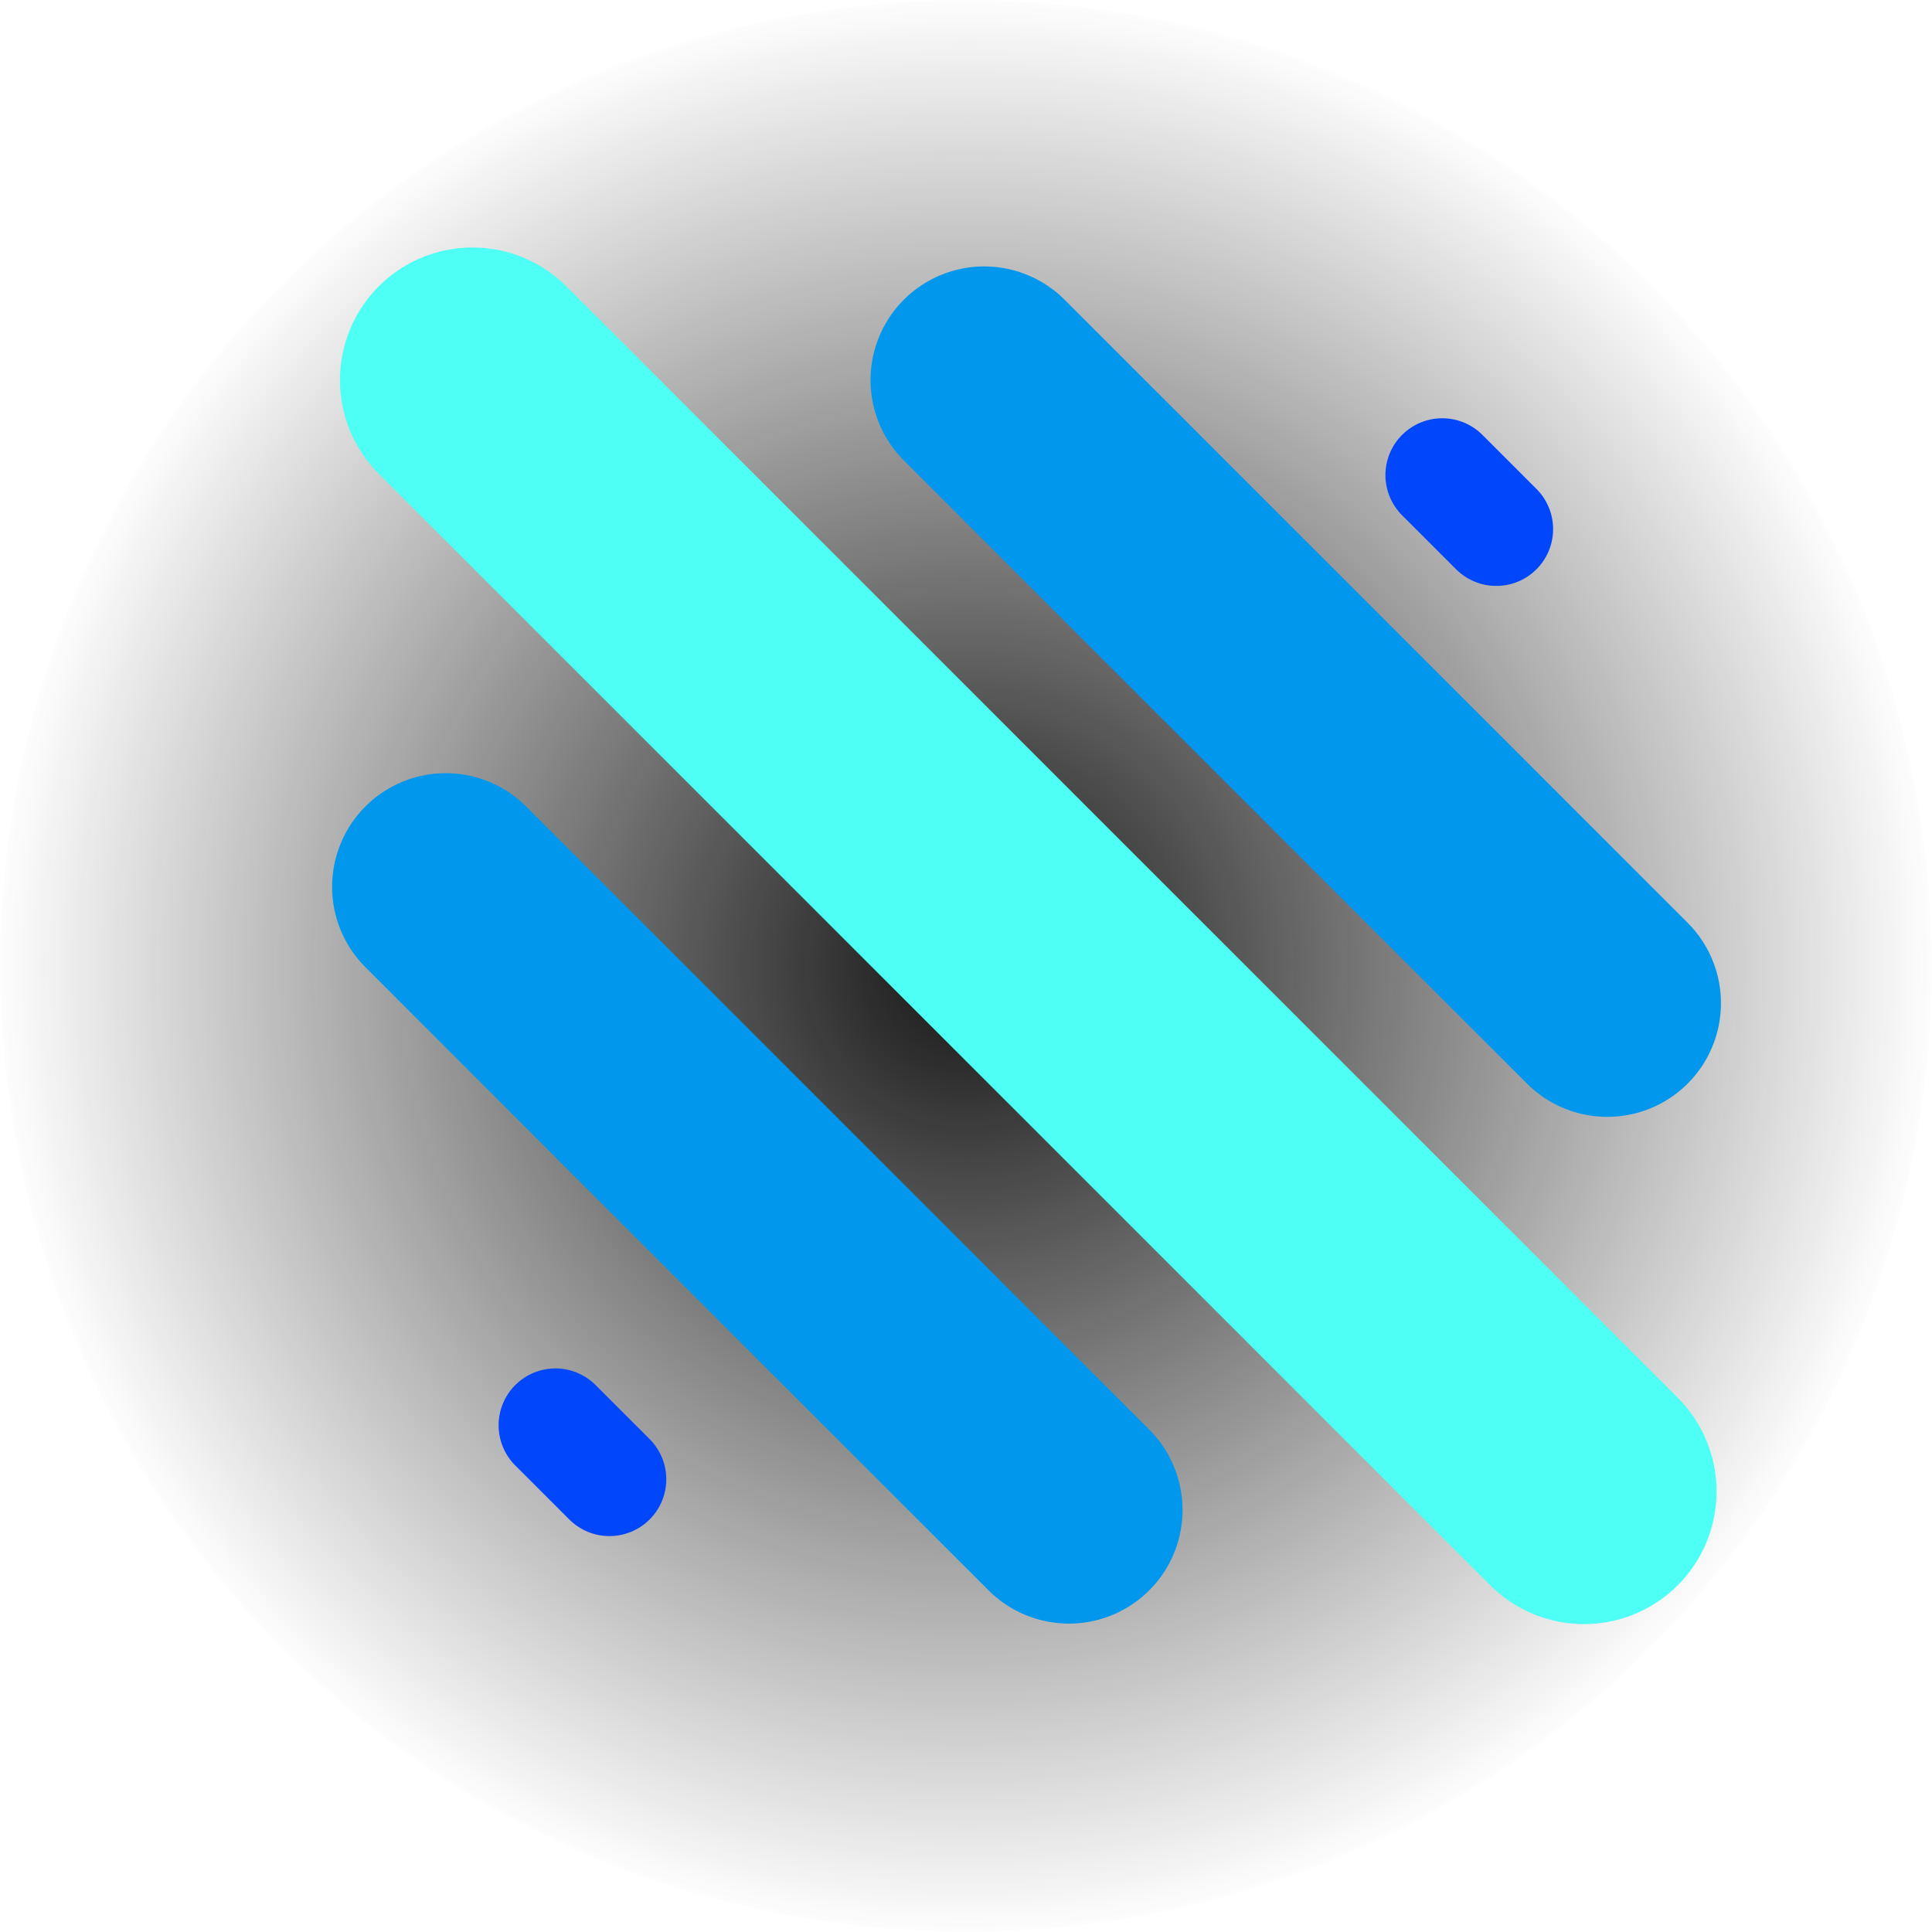 <svg width="51" height="51" viewBox="0 0 51 51" fill="none" xmlns="http://www.w3.org/2000/svg">
<circle cx="25.5" cy="25.5" r="25.5" fill="url(#paint0_radial)"/>
<line x1="12.474" y1="10.033" x2="41.813" y2="39.372" stroke="#4DFFF4" stroke-width="7" stroke-linecap="round"/>
<line x1="25.98" y1="10.033" x2="42.429" y2="26.482" stroke="#0097EC" stroke-width="6" stroke-linecap="round"/>
<line x1="38.072" y1="12.541" x2="39.498" y2="13.967" stroke="#0046FA" stroke-width="3" stroke-linecap="round"/>
<line x1="14.662" y1="37.623" x2="16.088" y2="39.049" stroke="#0046FA" stroke-width="3" stroke-linecap="round"/>
<line x1="11.767" y1="23.41" x2="28.216" y2="39.859" stroke="#0097EC" stroke-width="6" stroke-linecap="round"/>
<defs>
<radialGradient id="paint0_radial" cx="0" cy="0" r="1" gradientUnits="userSpaceOnUse" gradientTransform="translate(25.5 25.5) rotate(90) scale(25.5)">
<stop stop-color="#151515"/>
<stop offset="1" stop-color="#1C1C1C" stop-opacity="0"/>
</radialGradient>
</defs>
</svg>
